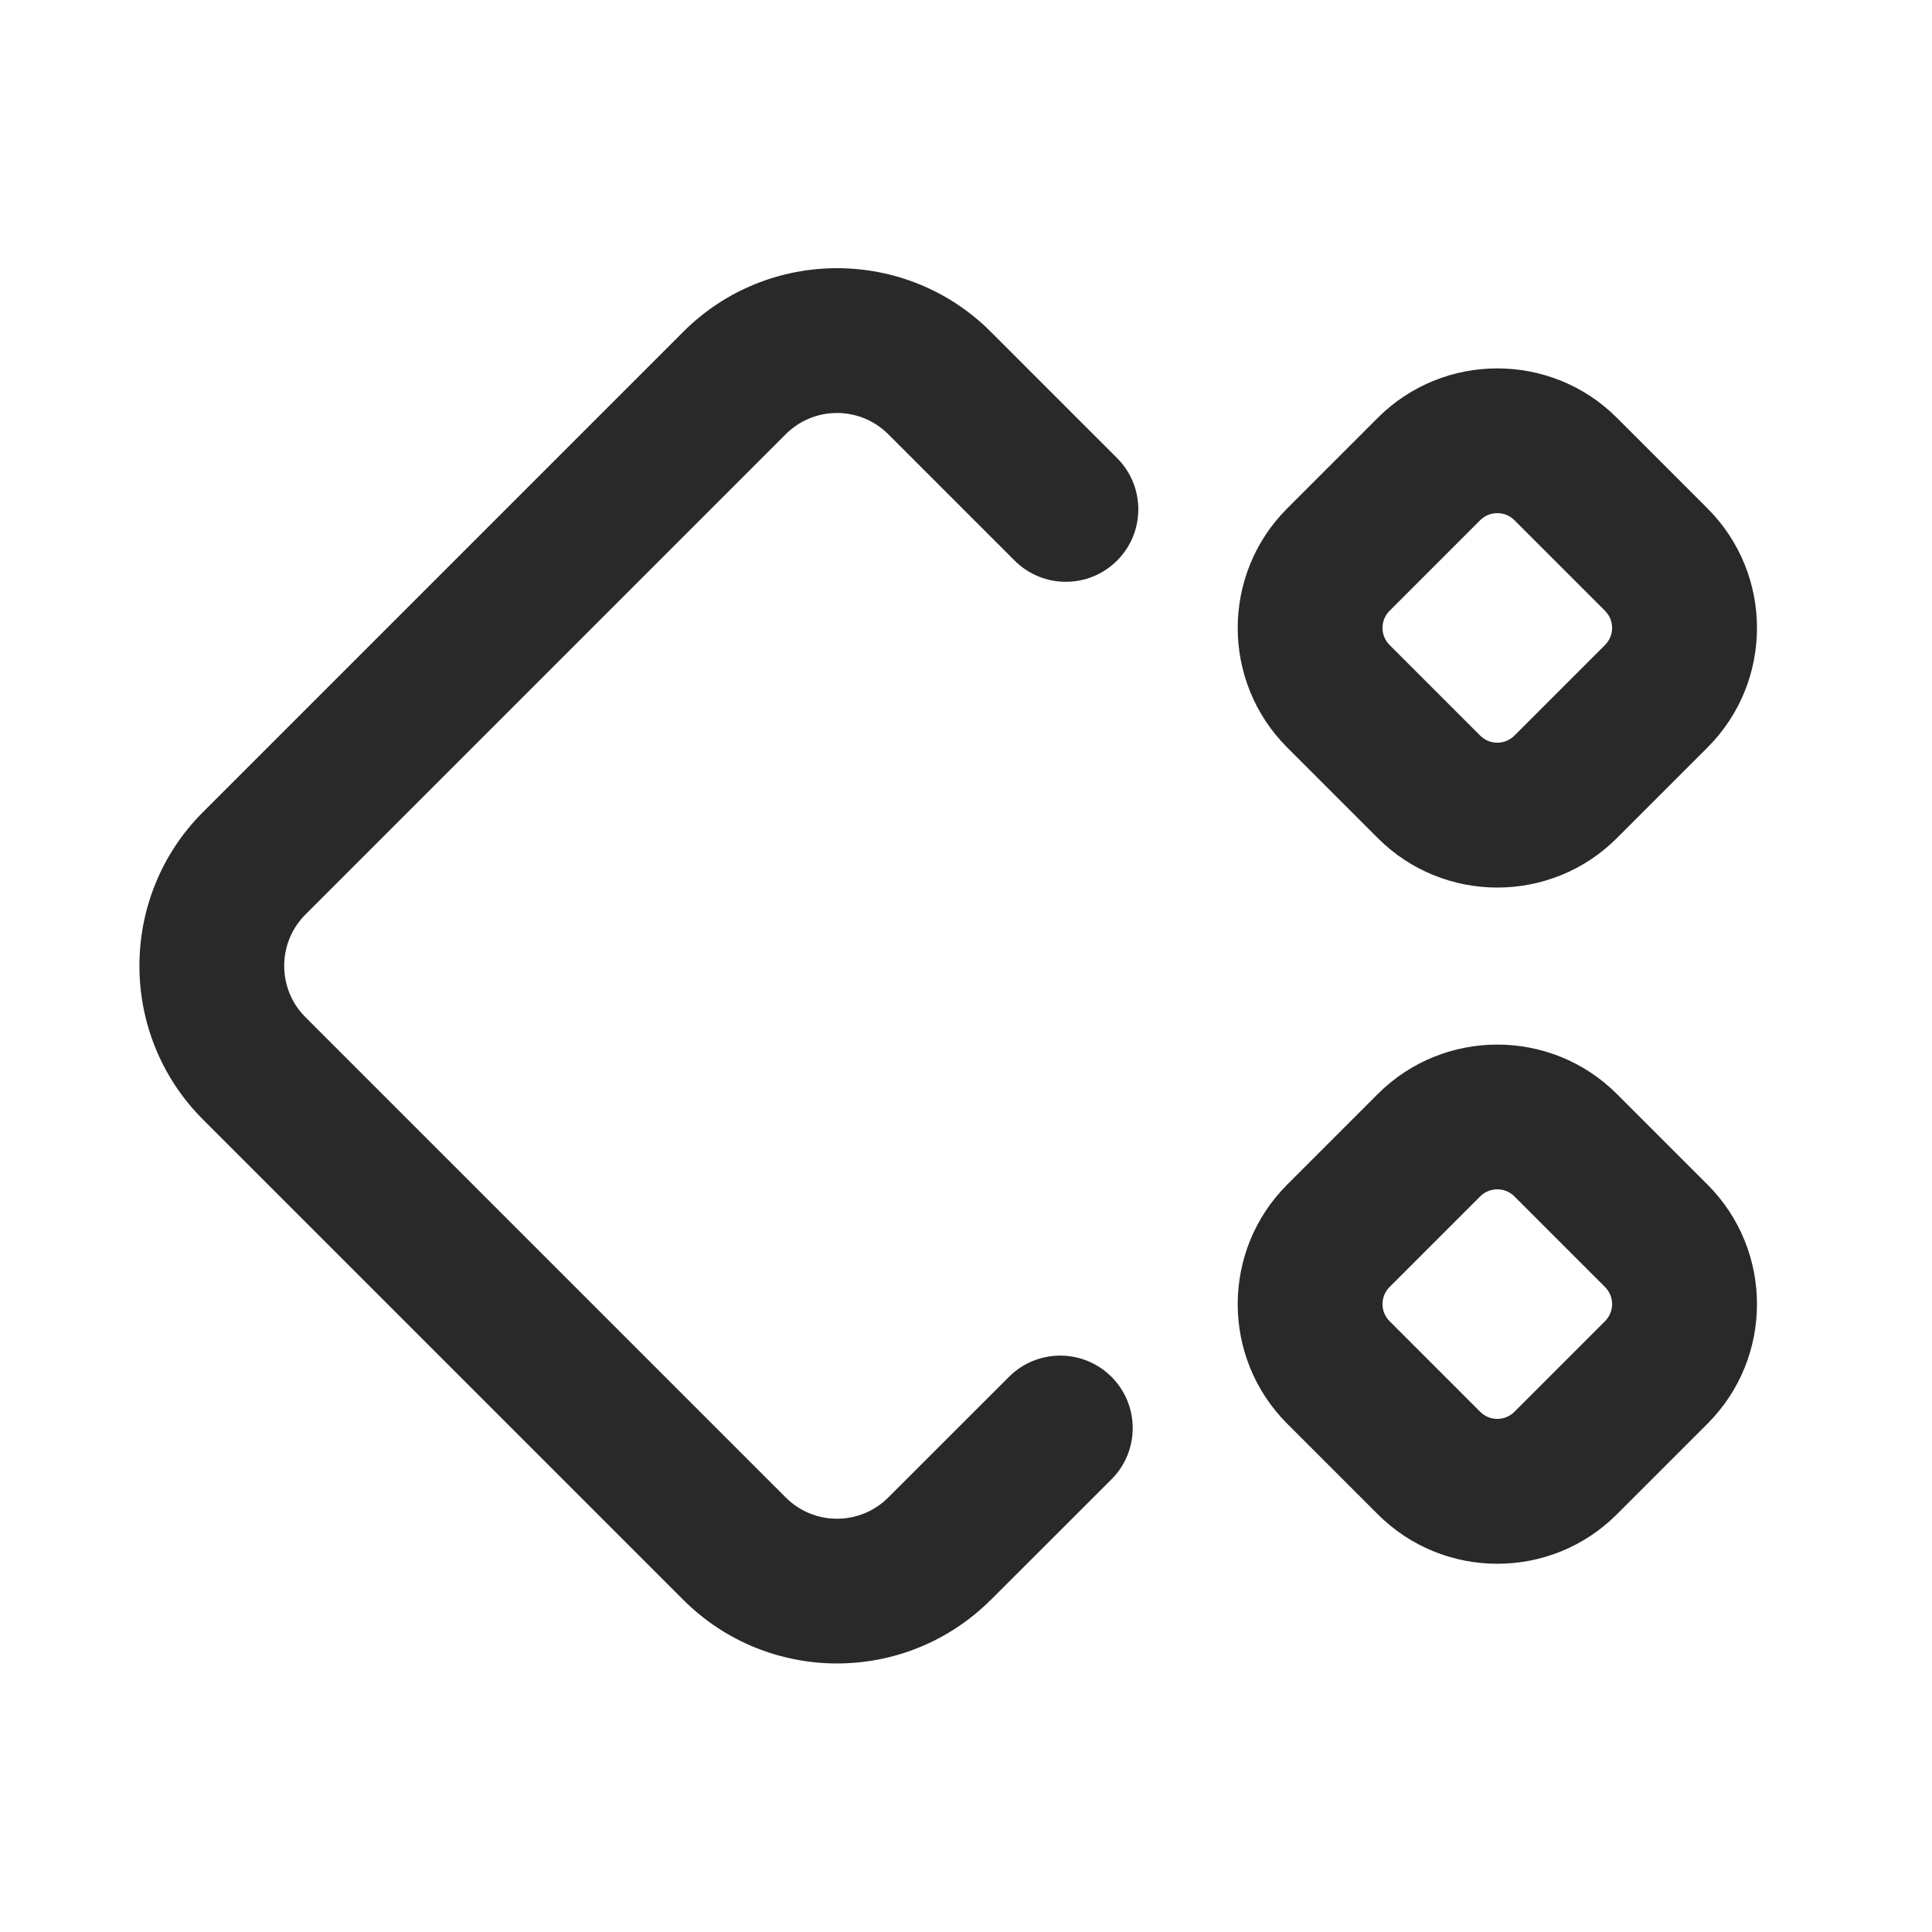 <?xml version="1.0" encoding="UTF-8"?>
<svg   xmlns="http://www.w3.org/2000/svg" width="20" height="20" viewBox="0 0 20 20">
  <path d="M15.5,16.188c-.448,0-.896-.171-1.237-.512l-.938-.938c-.683-.683-.683-1.792,0-2.475l.938-.938c.682-.682,1.793-.682,2.475,0l.938.938c.683.683.683,1.792,0,2.475l-.938.938c-.341.341-.789.512-1.237.512ZM15.5,12.312c-.064,0-.128.024-.177.073l-.938.938c-.098.098-.098.256,0,.354l.938.938c.098.098.256.098.354,0l.938-.938c.098-.098.098-.256,0-.354l-.938-.938c-.049-.049-.112-.073-.177-.073ZM15.5,9.188c-.448,0-.896-.171-1.237-.512l-.938-.938c-.683-.683-.683-1.792,0-2.475l.938-.938c.682-.682,1.793-.682,2.475,0l.938.938c.683.683.683,1.792,0,2.475l-.938.938c-.341.341-.789.512-1.237.512ZM15.5,5.312c-.064,0-.128.024-.177.073l-.938.938c-.098.098-.098.256,0,.354l.938.938c.098.098.256.098.354,0l.938-.938c.098-.098.098-.256,0-.354l-.938-.938c-.049-.049-.112-.073-.177-.073ZM10.256,16.563l1.25-1.249c.293-.293.293-.768,0-1.061-.292-.292-.767-.294-1.061,0l-1.25,1.249c-.293.293-.768.293-1.061,0l-4.973-4.973c-.292-.292-.292-.769,0-1.061l4.973-4.973c.293-.293.768-.293,1.061,0l1.308,1.308c.293.293.768.293,1.061,0s.293-.768,0-1.061l-1.308-1.308c-.877-.877-2.305-.877-3.182,0l-4.973,4.973c-.877.877-.877,2.305,0,3.182l4.973,4.973c.438.438,1.015.658,1.591.658s1.152-.22,1.591-.658Z" fill="#292929" stroke-width="0"/>
</svg>